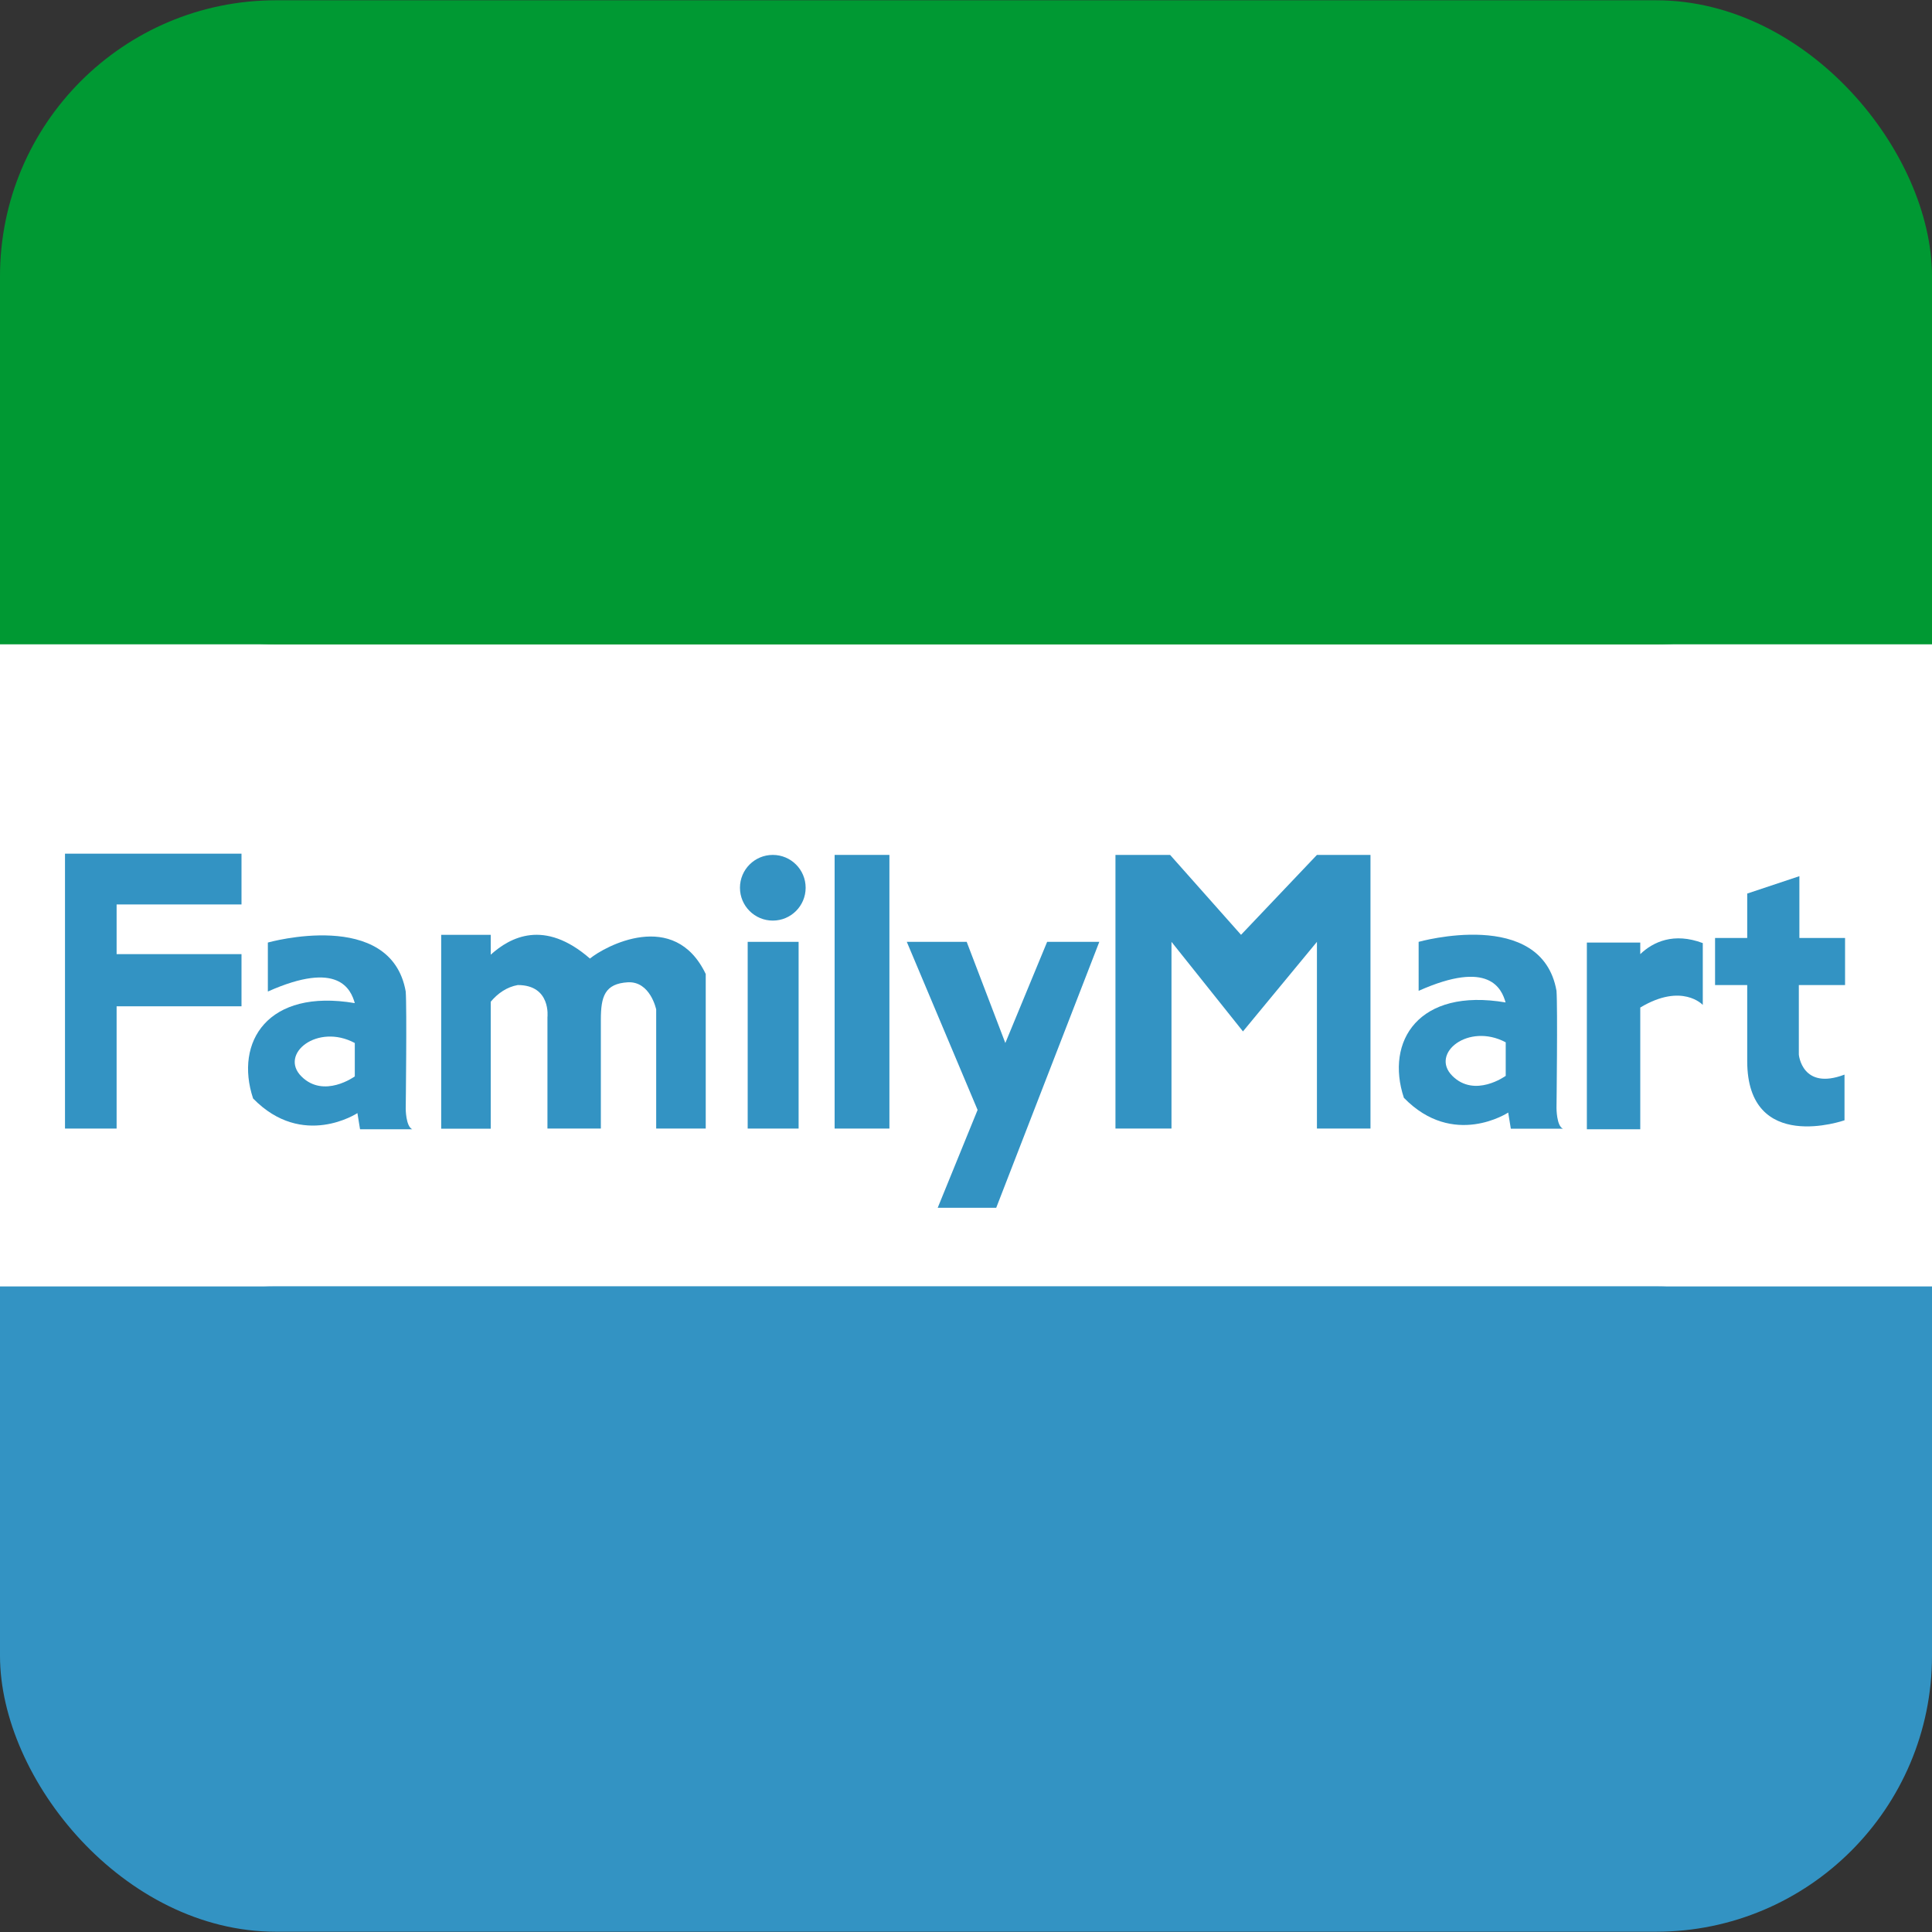 <?xml version="1.0" encoding="utf-8"?>
<!-- Generator: Adobe Illustrator 21.1.0, SVG Export Plug-In . SVG Version: 6.00 Build 0)  -->
<svg version="1.1" id="レイヤー_1" xmlns="http://www.w3.org/2000/svg" xmlns:xlink="http://www.w3.org/1999/xlink" x="0px"
	 y="0px" viewBox="0 0 14 14" enable-background="new 0 0 14 14" xml:space="preserve">
<rect x="0" y="0" width="14" height="14" fill="#333333" stroke="none"/>
<g id="レイヤー_1_1_">
	<g id="レイヤー_3_1_">
		<rect y="3.992" fill="#FFFFFF" width="14" height="6.253"/>
	</g>
	<g id="familymart">
		<polygon fill="#3393C3" points="0.845,8.178 0.471,8.178 0.471,6.186 1.75,6.186 1.75,6.554 0.845,6.554 0.845,6.914 1.75,6.914 
			1.75,7.292 0.845,7.292 		"/>
		<path fill="#3393C3" d="M2.94,8.034c0,0,0.009-0.728,0-0.849C2.833,6.578,1.941,6.83,1.941,6.83v0.355
			c0.513-0.229,0.602-0.014,0.63,0.084c-0.63-0.107-0.873,0.28-0.737,0.691C2.193,8.328,2.59,8.066,2.59,8.066l0.019,0.117
			c0,0,0.037,0,0.378,0C2.94,8.16,2.94,8.034,2.94,8.034z M2.571,7.8c0,0-0.224,0.163-0.387,0C2.021,7.637,2.301,7.413,2.571,7.558
			V7.8z"/>
		<path fill="#3393C3" d="M4.275,6.946C3.943,6.657,3.696,6.792,3.556,6.918V6.774H3.197v1.405h0.359V7.259
			c0.051-0.061,0.117-0.107,0.196-0.121c0.243,0,0.215,0.233,0.215,0.233v0.807h0.387c0,0,0-0.621,0-0.789
			c0-0.168,0.028-0.261,0.196-0.271C4.713,7.11,4.755,7.315,4.755,7.315v0.863h0.359c0,0,0-0.943,0-1.12
			C4.886,6.582,4.382,6.858,4.275,6.946z"/>
		<rect x="5.418" y="6.825" fill="#3393C3" width="0.369" height="1.353"/>
		<ellipse fill="#3393C3" cx="5.6" cy="6.433" rx="0.238" ry="0.238"/>
		<rect x="6.048" y="6.195" fill="#3393C3" width="0.397" height="1.983"/>
		<polygon fill="#3393C3" points="7.084,8.043 6.571,6.825 7.005,6.825 7.285,7.558 7.588,6.825 7.966,6.825 7.219,8.752 
			6.795,8.752 		"/>
		<polygon fill="#3393C3" points="8.083,8.178 8.083,6.195 8.479,6.195 8.993,6.774 9.543,6.195 9.931,6.195 9.931,8.178 
			9.543,8.178 9.543,6.825 9.007,7.474 8.489,6.825 8.489,8.178 		"/>
		<path fill="#3393C3" d="M11.279,8.029c0,0,0.009-0.728,0-0.849c-0.107-0.607-0.999-0.355-0.999-0.355V7.18
			c0.513-0.229,0.602-0.014,0.63,0.084c-0.63-0.107-0.873,0.28-0.737,0.691c0.359,0.369,0.756,0.107,0.756,0.107l0.019,0.117
			c0,0,0.037,0,0.378,0C11.279,8.16,11.279,8.029,11.279,8.029z M10.911,7.796c0,0-0.224,0.163-0.387,0
			c-0.163-0.163,0.117-0.387,0.387-0.243V7.796z"/>
		<path fill="#3393C3" d="M11.886,6.914V6.83h-0.387v1.353h0.387V7.301c0.303-0.182,0.453-0.019,0.453-0.019s0-0.196,0-0.448
			C12.129,6.755,11.979,6.825,11.886,6.914z"/>
		<path fill="#3393C3" d="M13.039,7.138h0.331V6.797h-0.331V6.349l-0.378,0.126v0.322h-0.233v0.341h0.233v0.551
			c0,0.677,0.705,0.429,0.705,0.429s0-0.047,0-0.331c-0.308,0.117-0.331-0.145-0.331-0.145V7.138L13.039,7.138L13.039,7.138z"/>
	</g>
	<g id="レイヤー_2">
		<rect y="9.322" fill="#3393C3" width="14" height="4.676" rx="2" ry="2"/>
		<rect y="9.322" fill="#3393C3" width="14" height="2.676"/>
		<rect y="0.002" fill="#009933" width="14" height="4.667" rx="2" ry="2"/>
		<rect y="2.002" fill="#009933" width="14" height="2.667"/>
	</g>
</g>
</svg>
